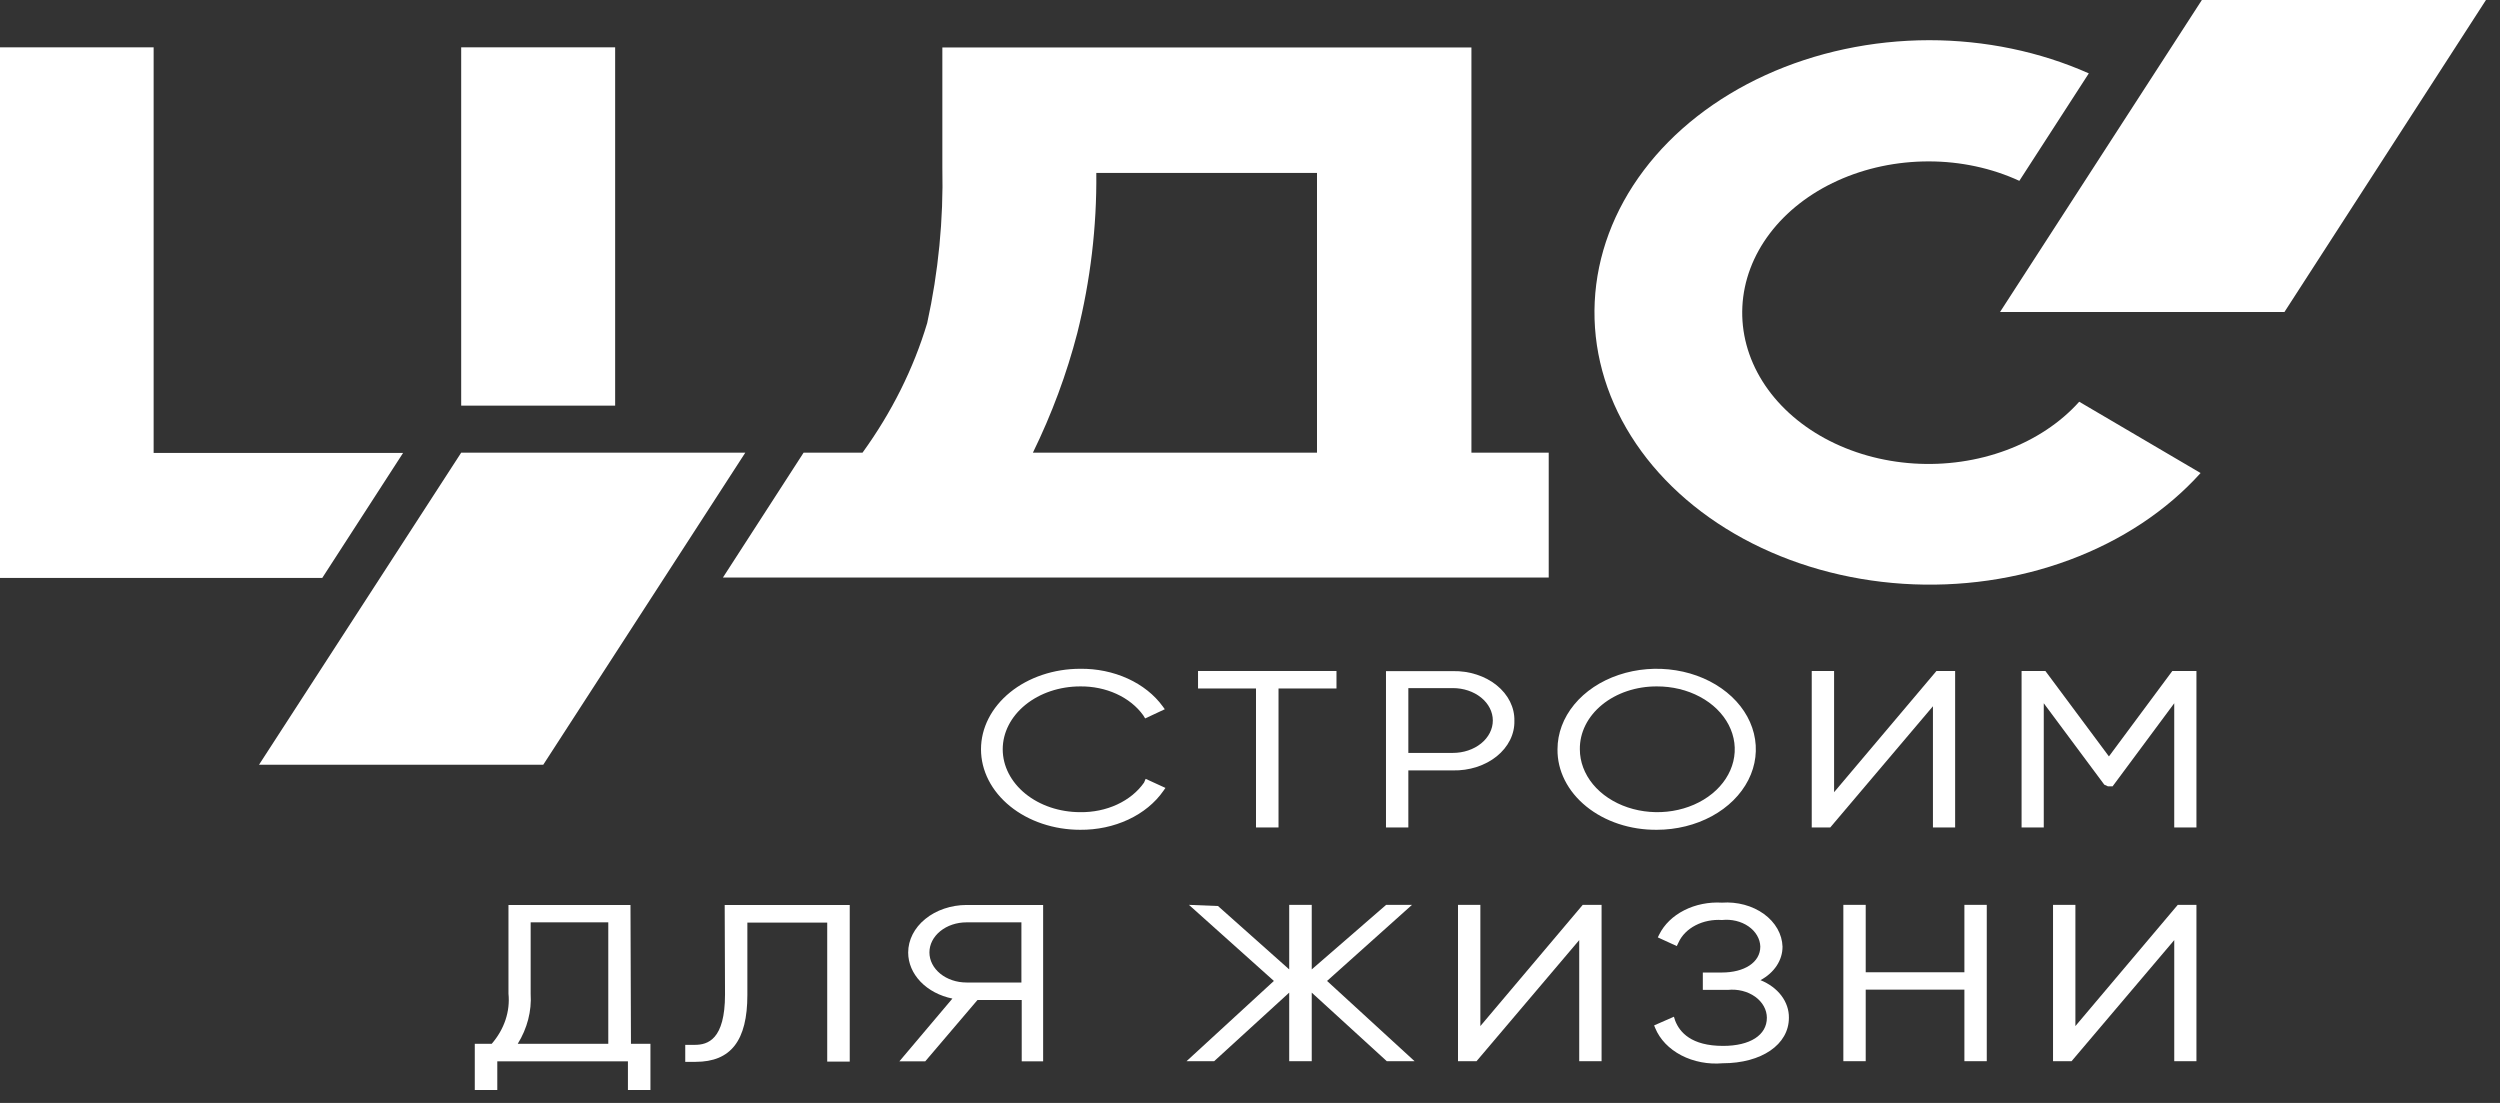 <svg width="170" height="75" viewBox="0 0 170 75" fill="none" xmlns="http://www.w3.org/2000/svg">
<rect x="0" y="0" width="170" height="75" fill="#333333" stroke="none"/>
<path d="M100.057 30.782V3.226H64.08V11.389C64.158 14.934 63.813 18.477 63.049 21.967C62.121 25.064 60.639 28.034 58.651 30.782H54.644L49.16 39.271H105.313V30.782H100.057ZM73.256 22.646C74.152 19.063 74.585 15.415 74.549 11.759H89.556V30.782H70.237C71.526 28.145 72.536 25.423 73.256 22.646Z" fill="white"/>
<path d="M36.943 52H17.614L31.361 30.782H50.68L36.943 52Z" fill="white"/>
<path d="M41.83 3.218H31.361V27.583H41.83V3.218Z" fill="white"/>
<path d="M27.409 30.8H10.447V3.218H0V39.298H21.914L27.409 30.8Z" fill="white"/>
<path d="M155.341 21.218H136.001L149.727 0H169.046L155.341 21.218Z" fill="white"/>
<path d="M141.387 27.318C140.111 28.741 138.406 29.874 136.435 30.609C134.465 31.344 132.296 31.657 130.134 31.517C127.973 31.377 125.892 30.789 124.09 29.809C122.289 28.83 120.827 27.491 119.845 25.922C118.863 24.353 118.393 22.605 118.481 20.846C118.568 19.088 119.21 17.377 120.345 15.877C121.48 14.377 123.07 13.139 124.964 12.281C126.857 11.422 128.989 10.973 131.158 10.975C133.316 10.975 135.438 11.431 137.315 12.297L142.039 4.989C138.71 3.509 134.975 2.733 131.179 2.733C127.282 2.739 123.452 3.557 120.055 5.107C116.658 6.657 113.806 8.888 111.773 11.586C109.74 14.285 108.592 17.362 108.441 20.523C108.289 23.684 109.137 26.824 110.906 29.643C112.674 32.463 115.303 34.867 118.541 36.627C121.779 38.387 125.519 39.444 129.404 39.697C133.288 39.95 137.188 39.391 140.731 38.072C144.273 36.754 147.341 34.721 149.64 32.166L141.387 27.318Z" fill="white"/>
<path d="M77.795 53.217C77.361 53.838 76.729 54.353 75.964 54.707C75.2 55.061 74.332 55.24 73.452 55.227C72.055 55.227 70.715 54.776 69.728 53.975C68.74 53.173 68.185 52.085 68.185 50.952C68.185 49.818 68.74 48.73 69.728 47.928C70.715 47.127 72.055 46.676 73.452 46.676C74.317 46.665 75.171 46.842 75.925 47.187C76.678 47.532 77.305 48.035 77.741 48.642L77.871 48.853L79.207 48.228L79.066 48.034C78.491 47.243 77.669 46.591 76.683 46.142C75.697 45.693 74.582 45.463 73.452 45.477C72.566 45.477 71.689 45.619 70.871 45.894C70.053 46.169 69.309 46.572 68.683 47.081C68.057 47.589 67.56 48.192 67.221 48.857C66.882 49.521 66.708 50.233 66.708 50.952C66.708 51.67 66.882 52.382 67.221 53.046C67.56 53.711 68.057 54.314 68.683 54.822C69.309 55.331 70.053 55.734 70.871 56.009C71.689 56.284 72.566 56.426 73.452 56.426C74.6 56.436 75.731 56.196 76.726 55.731C77.721 55.266 78.544 54.593 79.109 53.781L79.25 53.578L77.904 52.961L77.795 53.217Z" fill="white"/>
<path d="M85.408 56.267H86.939V46.817H90.881V45.627H81.466V46.817H85.408V56.267Z" fill="white"/>
<path d="M102.978 49.012C102.988 48.565 102.887 48.121 102.68 47.706C102.474 47.291 102.166 46.915 101.775 46.6C101.385 46.284 100.919 46.036 100.408 45.871C99.896 45.705 99.348 45.625 98.797 45.636H94.247V56.267H95.767V52.388H98.797C99.348 52.4 99.897 52.321 100.409 52.156C100.922 51.991 101.388 51.743 101.779 51.427C102.17 51.112 102.477 50.735 102.684 50.32C102.89 49.904 102.99 49.46 102.978 49.012ZM98.797 51.198H95.767V46.791H98.797C99.517 46.791 100.208 47.023 100.717 47.436C101.226 47.849 101.512 48.41 101.512 48.995C101.512 49.579 101.226 50.14 100.717 50.553C100.208 50.966 99.517 51.198 98.797 51.198Z" fill="white"/>
<path d="M112.664 56.426C113.998 56.424 115.3 56.102 116.408 55.499C117.516 54.896 118.378 54.041 118.887 53.04C119.396 52.04 119.528 50.94 119.266 49.878C119.005 48.817 118.362 47.842 117.418 47.078C116.475 46.313 115.273 45.792 113.965 45.582C112.657 45.371 111.302 45.48 110.07 45.895C108.839 46.309 107.786 47.011 107.046 47.911C106.305 48.811 105.91 49.869 105.91 50.952C105.901 51.673 106.07 52.389 106.407 53.057C106.743 53.725 107.24 54.331 107.87 54.841C108.499 55.351 109.247 55.754 110.07 56.026C110.894 56.298 111.776 56.434 112.664 56.426ZM112.664 46.676C113.707 46.671 114.729 46.917 115.599 47.384C116.47 47.85 117.15 48.516 117.553 49.297C117.957 50.078 118.066 50.938 117.866 51.769C117.667 52.6 117.168 53.365 116.433 53.965C115.697 54.566 114.759 54.976 113.737 55.143C112.714 55.31 111.653 55.227 110.689 54.904C109.725 54.581 108.9 54.033 108.32 53.33C107.74 52.626 107.43 51.798 107.43 50.952C107.422 50.39 107.551 49.833 107.81 49.313C108.07 48.793 108.455 48.32 108.942 47.922C109.429 47.524 110.01 47.209 110.649 46.995C111.288 46.781 111.973 46.673 112.664 46.676Z" fill="white"/>
<path d="M131.44 56.267H132.949V45.627H131.679L124.718 53.869V45.627H123.198V56.267H124.457L131.44 48.025V56.267Z" fill="white"/>
<path d="M147.718 45.627L143.407 51.436L139.172 45.742L139.085 45.627H137.467V56.267H138.976V47.822L143.092 53.358L143.342 53.472H143.656L147.848 47.822V56.267H149.358V45.627H147.718Z" fill="white"/>
<path d="M42.873 61.538H34.576V67.568C34.698 68.778 34.295 69.985 33.436 70.98H32.285V74.118H33.816V72.169H42.699V74.118H44.23V70.98H42.905L42.873 61.538ZM41.363 62.72V70.98H35.206C35.856 69.926 36.159 68.754 36.085 67.577V62.72H41.363Z" fill="white"/>
<path d="M49.301 67.621C49.301 70.697 48.128 71.05 47.248 71.05H46.912H46.597V72.205H46.857H47.303C49.702 72.205 50.821 70.759 50.821 67.656V62.737H56.251V72.187H57.782V61.538H49.279L49.301 67.621Z" fill="white"/>
<path d="M61.756 64.774C61.757 65.493 62.053 66.191 62.597 66.758C63.142 67.325 63.905 67.728 64.764 67.903L61.159 72.169H62.918L66.469 68H69.477V72.169H70.933V61.538H65.72C64.667 61.543 63.659 61.886 62.916 62.492C62.173 63.098 61.756 63.919 61.756 64.774ZM65.72 62.72H69.456V66.81H65.72C65.052 66.81 64.411 66.594 63.939 66.211C63.466 65.827 63.201 65.307 63.201 64.765C63.201 64.222 63.466 63.702 63.939 63.319C64.411 62.935 65.052 62.72 65.72 62.72Z" fill="white"/>
<path d="M96.017 61.53H94.258L89.198 65.92V61.53H87.666V65.92L82.823 61.609L80.847 61.53L86.624 66.704L80.684 72.161H82.563L87.666 67.498V72.161H89.198V67.498L94.302 72.161H96.191L90.24 66.704L96.017 61.53Z" fill="white"/>
<path d="M100.665 69.772V61.53H99.144V72.161H100.404L107.387 63.927V72.161H108.907V61.53H107.626L100.665 69.772Z" fill="white"/>
<path d="M119.712 66.651C120.176 66.402 120.556 66.062 120.818 65.664C121.08 65.265 121.215 64.82 121.211 64.368C121.198 63.948 121.079 63.535 120.862 63.154C120.645 62.773 120.334 62.432 119.949 62.152C119.563 61.872 119.111 61.659 118.62 61.526C118.13 61.393 117.61 61.343 117.095 61.38C116.192 61.327 115.293 61.509 114.525 61.899C113.758 62.288 113.164 62.866 112.827 63.548L112.73 63.742L114.022 64.333L114.141 64.086C114.36 63.604 114.768 63.194 115.301 62.919C115.835 62.643 116.465 62.518 117.095 62.561C117.416 62.526 117.742 62.547 118.052 62.621C118.362 62.695 118.649 62.822 118.895 62.992C119.141 63.163 119.34 63.373 119.479 63.611C119.618 63.847 119.693 64.106 119.701 64.368C119.701 65.444 118.615 66.131 117.084 66.131H115.792V67.312H117.497C117.828 67.279 118.165 67.302 118.484 67.382C118.803 67.462 119.097 67.596 119.348 67.775C119.599 67.954 119.799 68.175 119.937 68.422C120.075 68.669 120.146 68.936 120.147 69.208C120.147 70.389 119.006 71.121 117.171 71.121C114.999 71.121 114.217 70.186 113.913 69.41L113.827 69.137L112.48 69.728L112.556 69.913C112.87 70.675 113.495 71.328 114.329 71.763C115.162 72.197 116.154 72.387 117.139 72.302C119.788 72.302 121.645 71.032 121.645 69.208C121.653 68.677 121.476 68.155 121.134 67.703C120.792 67.25 120.299 66.886 119.712 66.651Z" fill="white"/>
<path d="M133.579 66.114H126.868V61.53H125.348V72.161H126.868V67.295H133.579V72.161H135.1V61.53H133.579V66.114Z" fill="white"/>
<path d="M141.127 69.772V61.53H139.606V72.161H140.866L147.849 63.927V72.161H149.358V61.53H148.088L141.127 69.772Z" fill="white"/>
</svg>
